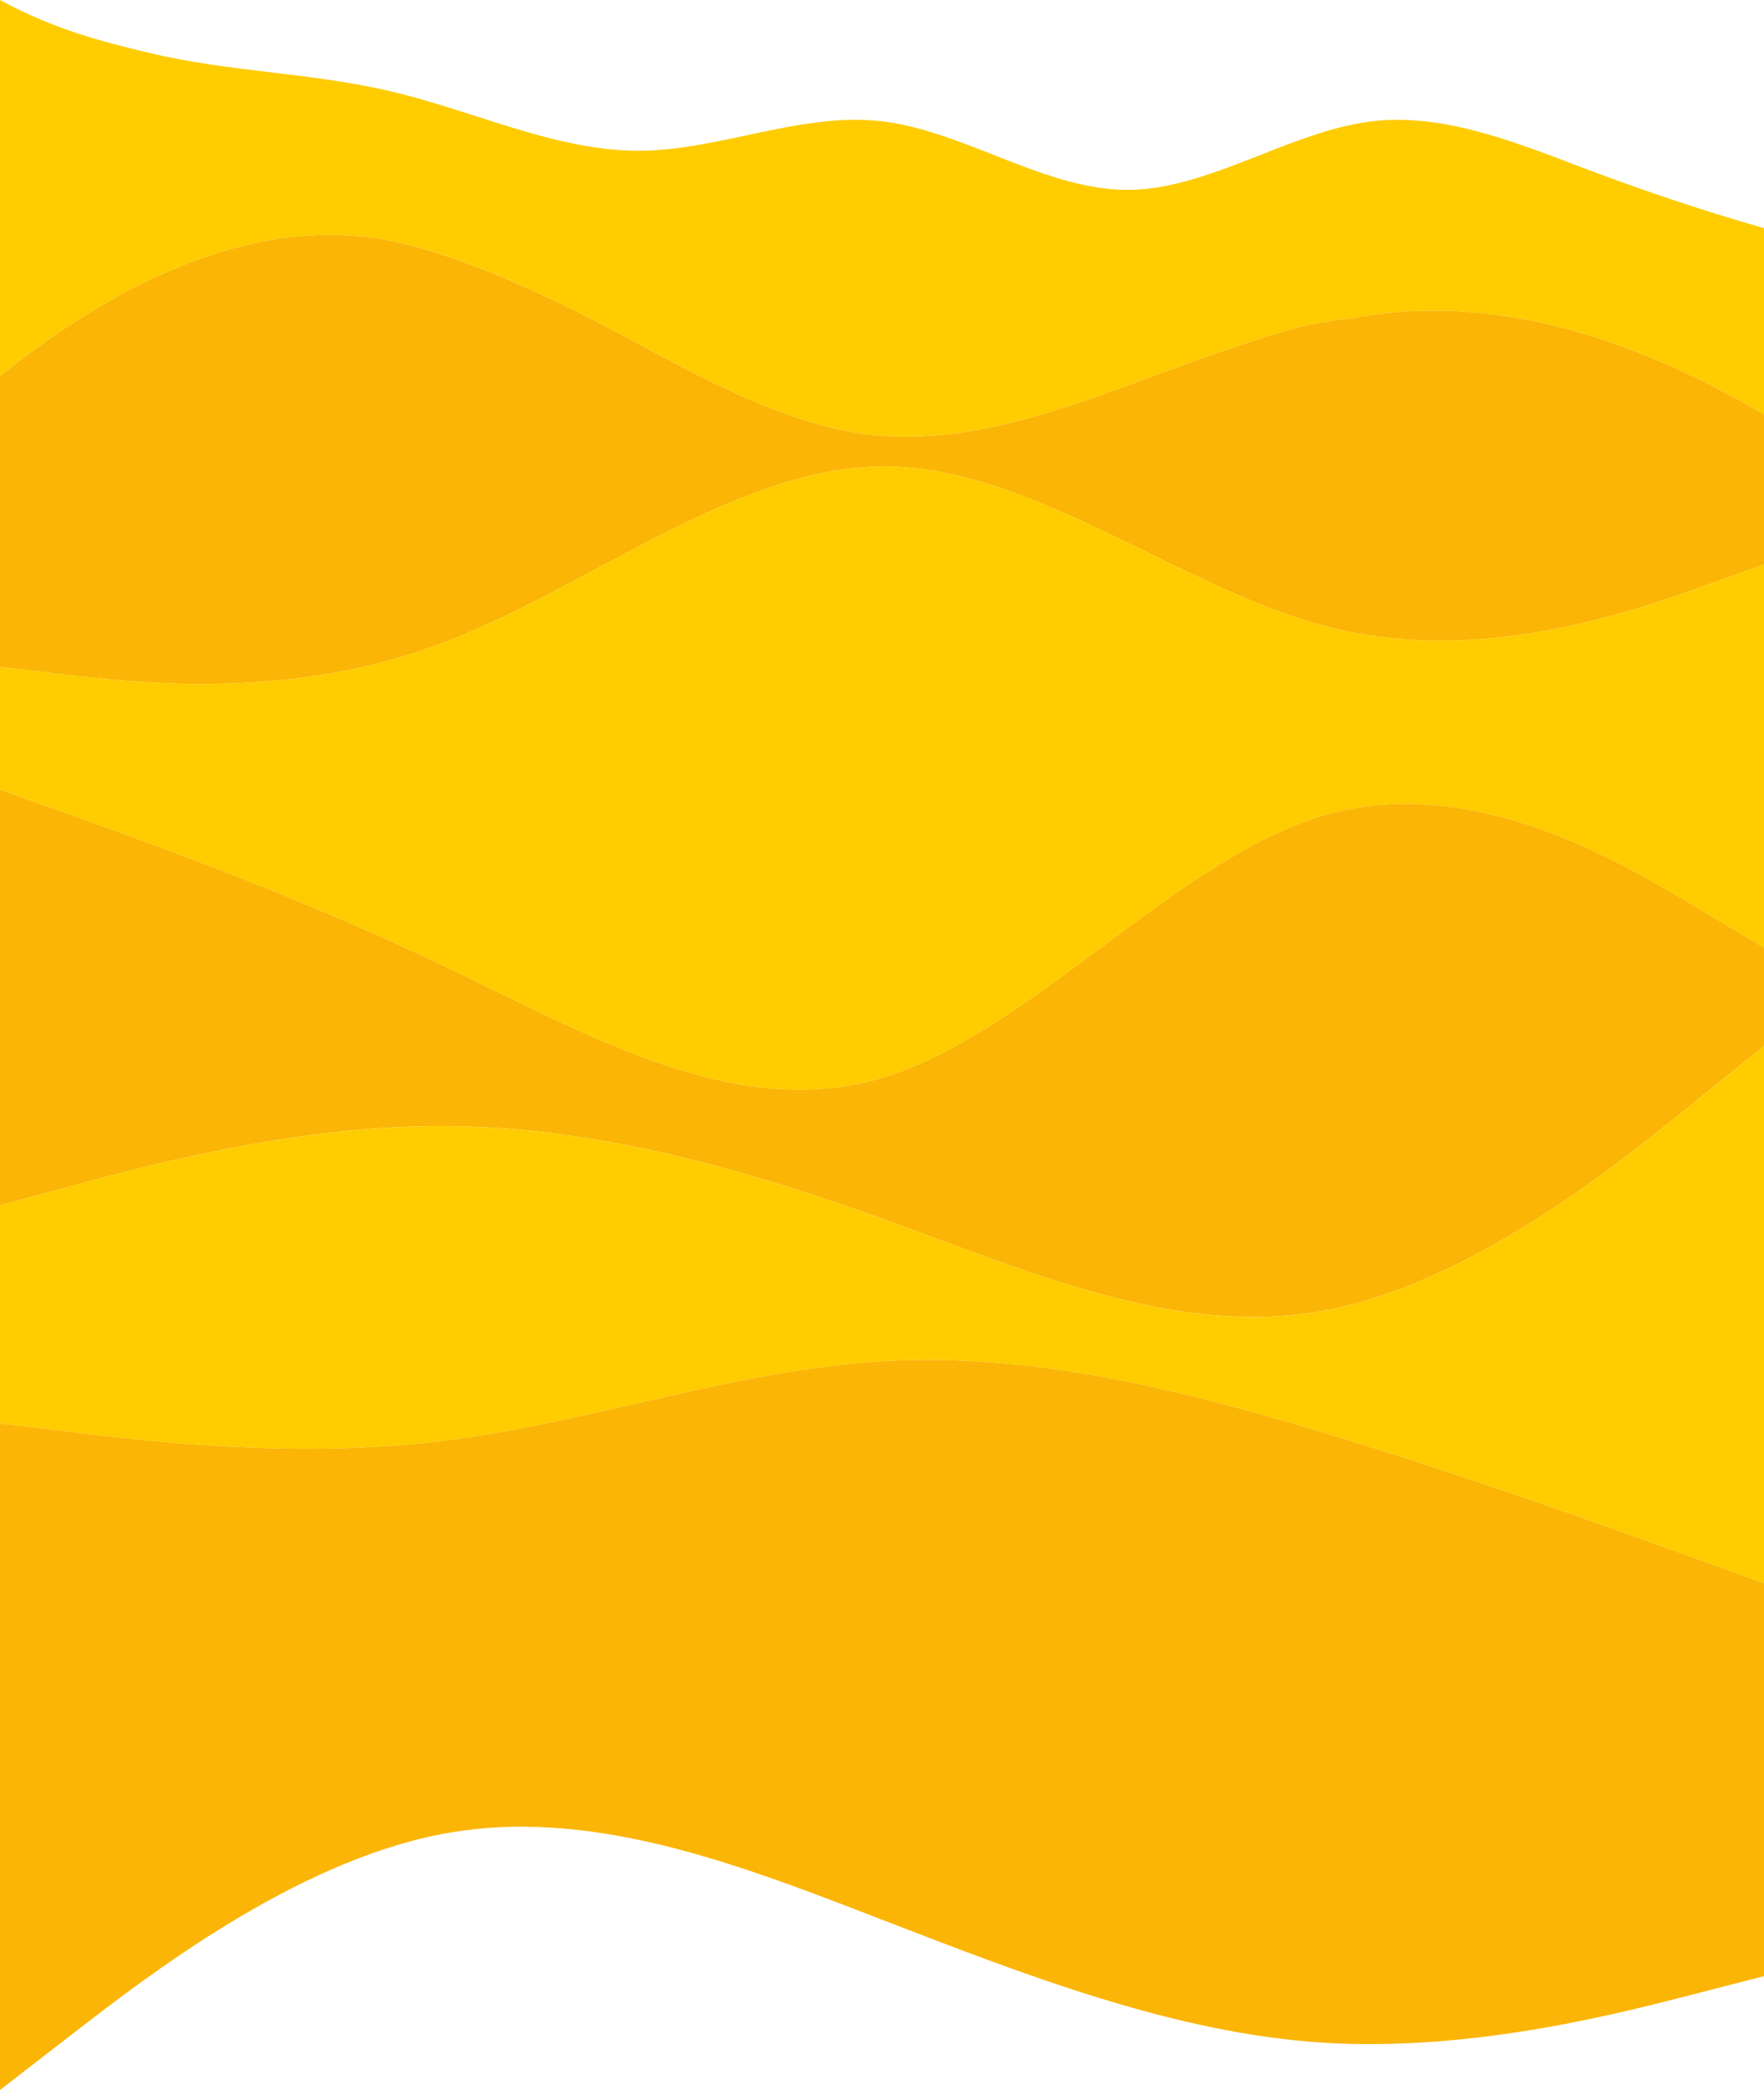 <svg id="Слой_1" data-name="Слой 1" xmlns="http://www.w3.org/2000/svg" viewBox="0 0 1921 2275.95"><defs><style>.cls-1{fill:#fc0;}.cls-1,.cls-2{fill-rule:evenodd;}.cls-2{fill:#fbb506;}</style></defs><path class="cls-1" d="M1759.91,201.2c-28.58-10.4-25.81-9.51-44.38-16.58-74-28.13-147.92-56.27-221.88-47.38-40.35,4.84-80.69,20.7-121,36.56-48.41,19-96.82,38.06-145.23,38.06s-96.82-19-145.23-38.06c-40.35-15.86-80.69-31.72-121-36.56-49.31-5.93-98.62,4.6-147.92,15.13-39.45,8.43-78.89,16.85-118.34,16.85-59.17,0-118.34-18.95-177.51-37.91-29.58-9.47-59.17-19-88.75-26.06-44.38-10.66-88.75-16-133.13-21.32S206.73,73.27,162.35,62.61C111.86,50.48,60.63,37.83.14,5.13L0,5.05V414.61c196.14-156.83,335.64-162,413.12-149.6l1.88.3c36.16,5.93,118.89,26.94,266,106.5,88.75,48,177.5,96,266,106.5,103.56,12.22,206.78-26,310.06-64.23,179.28-66.38,180.61-56.37,222.94-63.77,98.71-17.23,243.84-9.82,441,106V253.49C1884.29,243,1828.28,226.09,1759.91,201.2Z" transform="translate(0 -5.05)"/><path class="cls-2" d="M1921,456.34c-197.16-115.85-342.29-123.26-441-106-42.33,7.4-43.66-2.61-222.94,63.77-103.28,38.23-206.5,76.45-310.06,64.23-88.5-10.5-177.25-58.5-266-106.5-147-79.48-229.61-100.44-266-106.5-77.09-12.83-217.28-8.8-415,149.3V731.23l62.08,7.44c81.86,9.81,245.59,29.43,409.32-29.44,59.54-21.41,119.08-53.19,178.62-85C754.21,568.62,858.4,513,962.59,513c95.51,0,191,46.74,286.53,93.48,68.22,33.39,136.44,66.78,204.66,83.13,163.73,39.24,327.46-19.63,409.33-49.06L1921,619.73Z" transform="translate(0 -5.05)"/><path class="cls-1" d="M1921,830.22V619.73l-57.89,20.82c-81.87,29.43-245.6,88.3-409.33,49.06-68.22-16.35-136.44-49.74-204.66-83.13-95.51-46.74-191-93.48-286.53-93.48C858.4,513,754.21,568.62,650,624.25c-59.54,31.79-119.08,63.57-178.62,85C307.67,768.1,143.94,748.48,62.08,738.67L0,731.23V865l80,28.54c80,28.55,240,85.64,400,161.76,18.82,9,37.65,18.17,56.47,27.39C677.65,1151.83,818.82,1221,960,1179c80-23.79,160-83.26,240-142.72s160-118.94,240-142.73c160-47.57,320,47.58,400,95.15l81,48.15Z" transform="translate(0 -5.05)"/><path class="cls-2" d="M480,1231.31c160,0,320,43.15,480,100.69,20,7.2,40,14.61,60,22,140,51.92,280,103.85,420,78.67,160-28.77,320-158.24,400-223l81-65.5V1036.84l-81-48.15c-80-47.57-240-142.72-400-95.15-80,23.79-160,83.26-240,142.73S1040,1155.2,960,1179c-141.18,42-282.35-27.16-423.53-96.3-18.82-9.22-37.65-18.44-56.47-27.39C320,979.18,160,922.09,80,893.54L0,865v452.62L80,1296C160,1274.46,320,1231.31,480,1231.31Z" transform="translate(0 -5.05)"/><path class="cls-1" d="M1840,1209.73c-80,64.73-240,194.2-400,223-140,25.18-280-26.75-420-78.67-20-7.42-40-14.83-60-22-160-57.54-320-100.69-480-100.69S160,1274.46,80,1296L0,1317.62V1555.1l80,9.66c80,9.66,240,29,400,9.66,71.11-8.59,142.22-24.8,213.33-41,88.89-20.28,177.78-40.55,266.67-45.91,160-9.66,320,29,480,77.27S1760,1671,1840,1700l81,29.26v-585Z" transform="translate(0 -5.05)"/><path class="cls-2" d="M1840,1700l81,29.26v427.8l-81,20.83c-80,20.62-240,61.87-400,51.56s-320-72.19-480-134.06-320-123.75-480-92.82S160,2157.25,80,2219.13L0,2281V1555.1l80,9.66c80,9.66,240,29,400,9.66,71.11-8.59,142.22-24.8,213.33-41,88.89-20.28,177.78-40.55,266.67-45.91,160-9.66,320,29,480,77.27S1760,1671,1840,1700Z" transform="translate(0 -5.05)"/></svg>